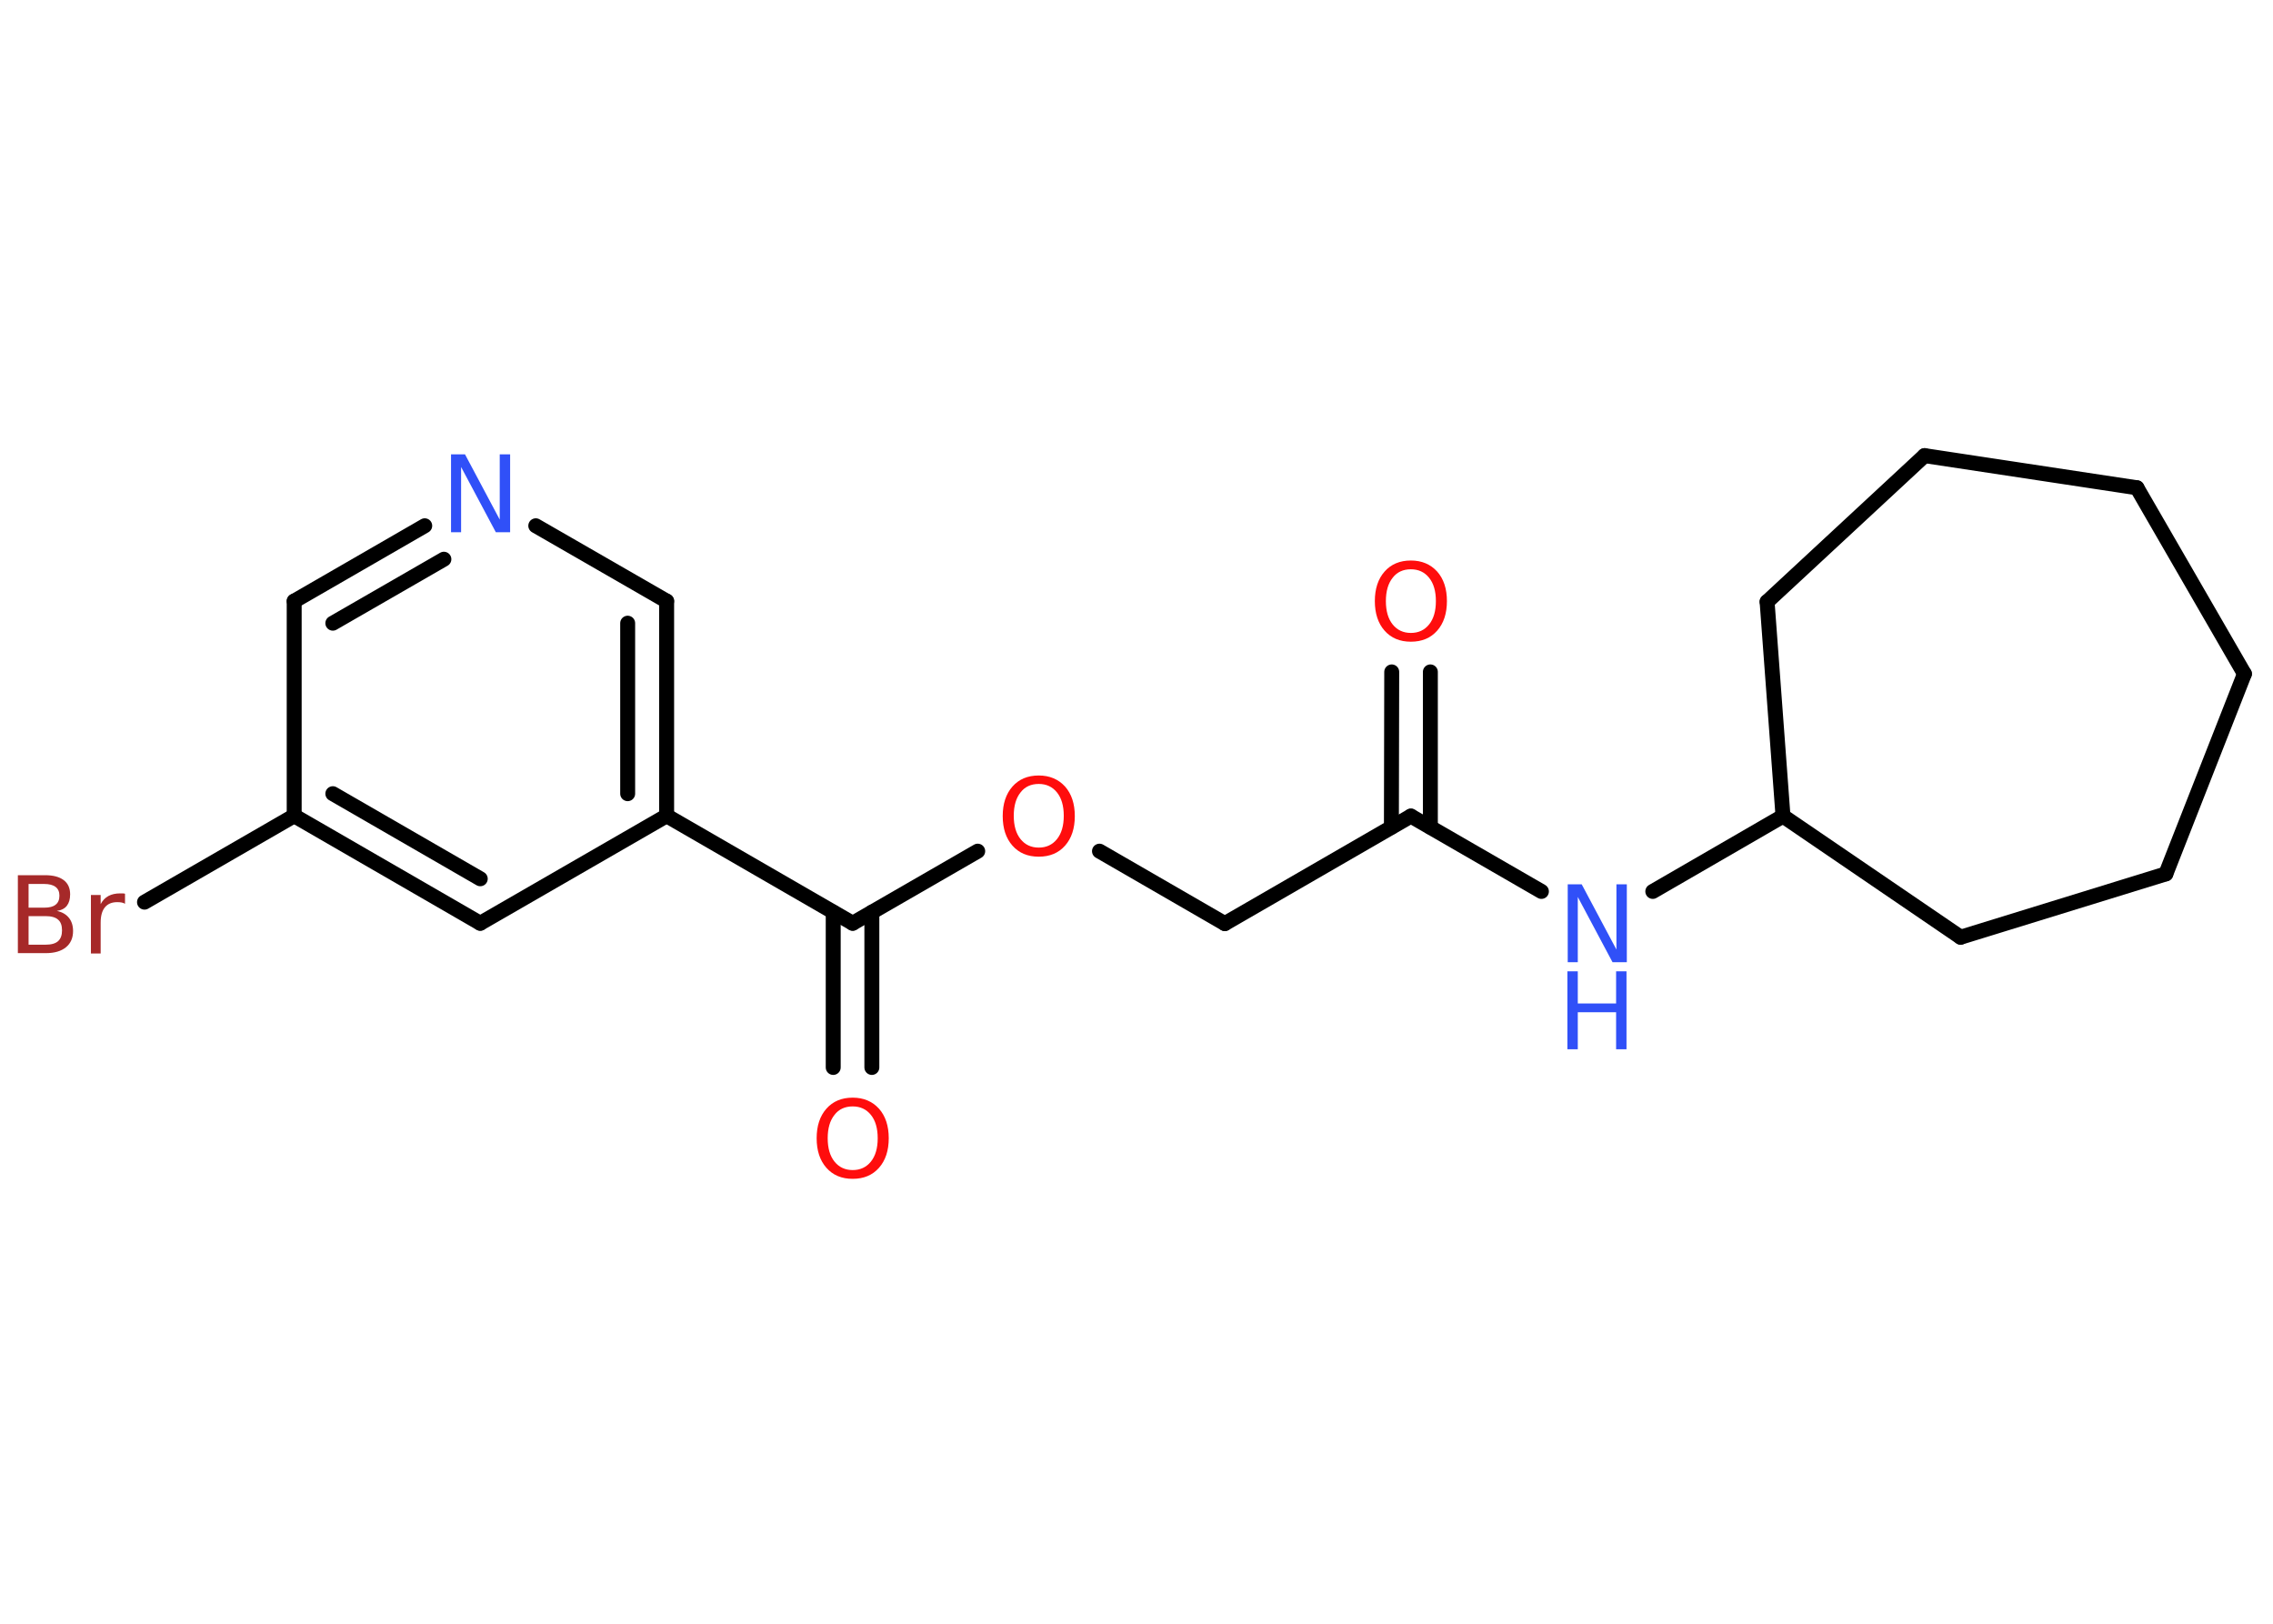 <?xml version='1.0' encoding='UTF-8'?>
<!DOCTYPE svg PUBLIC "-//W3C//DTD SVG 1.1//EN" "http://www.w3.org/Graphics/SVG/1.1/DTD/svg11.dtd">
<svg version='1.2' xmlns='http://www.w3.org/2000/svg' xmlns:xlink='http://www.w3.org/1999/xlink' width='70.0mm' height='50.0mm' viewBox='0 0 70.0 50.0'>
  <desc>Generated by the Chemistry Development Kit (http://github.com/cdk)</desc>
  <g stroke-linecap='round' stroke-linejoin='round' stroke='#000000' stroke-width='.46' fill='#FF0D0D'>
    <rect x='.0' y='.0' width='70.0' height='50.0' fill='#FFFFFF' stroke='none'/>
    <g id='mol1' class='mol'>
      <g id='mol1bnd1' class='bond'>
        <line x1='44.05' y1='20.69' x2='44.05' y2='25.47'/>
        <line x1='42.86' y1='20.69' x2='42.85' y2='25.47'/>
      </g>
      <line id='mol1bnd2' class='bond' x1='43.45' y1='25.13' x2='37.72' y2='28.44'/>
      <line id='mol1bnd3' class='bond' x1='37.72' y1='28.44' x2='33.86' y2='26.21'/>
      <line id='mol1bnd4' class='bond' x1='30.11' y1='26.21' x2='26.26' y2='28.43'/>
      <g id='mol1bnd5' class='bond'>
        <line x1='26.85' y1='28.09' x2='26.85' y2='32.87'/>
        <line x1='25.66' y1='28.09' x2='25.66' y2='32.87'/>
      </g>
      <line id='mol1bnd6' class='bond' x1='26.26' y1='28.43' x2='20.53' y2='25.12'/>
      <g id='mol1bnd7' class='bond'>
        <line x1='20.53' y1='25.12' x2='20.53' y2='18.51'/>
        <line x1='19.33' y1='24.44' x2='19.33' y2='19.19'/>
      </g>
      <line id='mol1bnd8' class='bond' x1='20.53' y1='18.51' x2='16.5' y2='16.19'/>
      <g id='mol1bnd9' class='bond'>
        <line x1='13.08' y1='16.19' x2='9.06' y2='18.51'/>
        <line x1='13.67' y1='17.22' x2='10.25' y2='19.19'/>
      </g>
      <line id='mol1bnd10' class='bond' x1='9.06' y1='18.51' x2='9.06' y2='25.12'/>
      <line id='mol1bnd11' class='bond' x1='9.06' y1='25.12' x2='4.45' y2='27.78'/>
      <g id='mol1bnd12' class='bond'>
        <line x1='9.06' y1='25.12' x2='14.79' y2='28.43'/>
        <line x1='10.25' y1='24.44' x2='14.79' y2='27.06'/>
      </g>
      <line id='mol1bnd13' class='bond' x1='20.53' y1='25.12' x2='14.79' y2='28.43'/>
      <line id='mol1bnd14' class='bond' x1='43.45' y1='25.13' x2='47.47' y2='27.45'/>
      <line id='mol1bnd15' class='bond' x1='50.9' y1='27.45' x2='54.91' y2='25.13'/>
      <line id='mol1bnd16' class='bond' x1='54.91' y1='25.13' x2='60.38' y2='28.86'/>
      <line id='mol1bnd17' class='bond' x1='60.38' y1='28.86' x2='66.7' y2='26.91'/>
      <line id='mol1bnd18' class='bond' x1='66.7' y1='26.91' x2='69.12' y2='20.75'/>
      <line id='mol1bnd19' class='bond' x1='69.12' y1='20.75' x2='65.81' y2='15.02'/>
      <line id='mol1bnd20' class='bond' x1='65.81' y1='15.02' x2='59.27' y2='14.03'/>
      <line id='mol1bnd21' class='bond' x1='59.27' y1='14.03' x2='54.42' y2='18.53'/>
      <line id='mol1bnd22' class='bond' x1='54.91' y1='25.13' x2='54.42' y2='18.53'/>
      <path id='mol1atm1' class='atom' d='M43.45 17.53q-.36 .0 -.56 .26q-.21 .26 -.21 .72q.0 .46 .21 .72q.21 .26 .56 .26q.35 .0 .56 -.26q.21 -.26 .21 -.72q.0 -.46 -.21 -.72q-.21 -.26 -.56 -.26zM43.45 17.26q.5 .0 .81 .34q.3 .34 .3 .91q.0 .57 -.3 .91q-.3 .34 -.81 .34q-.51 .0 -.81 -.34q-.3 -.34 -.3 -.91q.0 -.57 .3 -.91q.3 -.34 .81 -.34z' stroke='none'/>
      <path id='mol1atm4' class='atom' d='M31.99 24.14q-.36 .0 -.56 .26q-.21 .26 -.21 .72q.0 .46 .21 .72q.21 .26 .56 .26q.35 .0 .56 -.26q.21 -.26 .21 -.72q.0 -.46 -.21 -.72q-.21 -.26 -.56 -.26zM31.99 23.88q.5 .0 .81 .34q.3 .34 .3 .91q.0 .57 -.3 .91q-.3 .34 -.81 .34q-.51 .0 -.81 -.34q-.3 -.34 -.3 -.91q.0 -.57 .3 -.91q.3 -.34 .81 -.34z' stroke='none'/>
      <path id='mol1atm6' class='atom' d='M26.26 34.07q-.36 .0 -.56 .26q-.21 .26 -.21 .72q.0 .46 .21 .72q.21 .26 .56 .26q.35 .0 .56 -.26q.21 -.26 .21 -.72q.0 -.46 -.21 -.72q-.21 -.26 -.56 -.26zM26.26 33.8q.5 .0 .81 .34q.3 .34 .3 .91q.0 .57 -.3 .91q-.3 .34 -.81 .34q-.51 .0 -.81 -.34q-.3 -.34 -.3 -.91q.0 -.57 .3 -.91q.3 -.34 .81 -.34z' stroke='none'/>
      <path id='mol1atm9' class='atom' d='M13.88 13.99h.44l1.07 2.01v-2.01h.32v2.4h-.44l-1.07 -2.01v2.01h-.31v-2.4z' stroke='none' fill='#3050F8'/>
      <path id='mol1atm12' class='atom' d='M.88 28.21v.88h.52q.27 .0 .39 -.11q.12 -.11 .12 -.33q.0 -.23 -.12 -.33q-.12 -.11 -.39 -.11h-.52zM.88 27.22v.73h.48q.24 .0 .35 -.09q.12 -.09 .12 -.28q.0 -.18 -.12 -.27q-.12 -.09 -.35 -.09h-.48zM.56 26.95h.83q.37 .0 .57 .15q.2 .15 .2 .44q.0 .22 -.1 .35q-.1 .13 -.31 .16q.24 .05 .37 .21q.13 .16 .13 .41q.0 .32 -.22 .5q-.22 .18 -.62 .18h-.86v-2.4zM3.85 27.83q-.05 -.03 -.11 -.04q-.06 -.01 -.13 -.01q-.25 .0 -.38 .16q-.13 .16 -.13 .47v.95h-.3v-1.8h.3v.28q.09 -.17 .24 -.25q.15 -.08 .36 -.08q.03 .0 .07 .0q.04 .0 .08 .01v.31z' stroke='none' fill='#A62929'/>
      <g id='mol1atm14' class='atom'>
        <path d='M48.27 27.23h.44l1.07 2.01v-2.01h.32v2.4h-.44l-1.07 -2.01v2.01h-.31v-2.4z' stroke='none' fill='#3050F8'/>
        <path d='M48.27 29.91h.32v.99h1.18v-.99h.32v2.4h-.32v-1.14h-1.18v1.14h-.32v-2.4z' stroke='none' fill='#3050F8'/>
      </g>
    </g>
  </g>
</svg>
